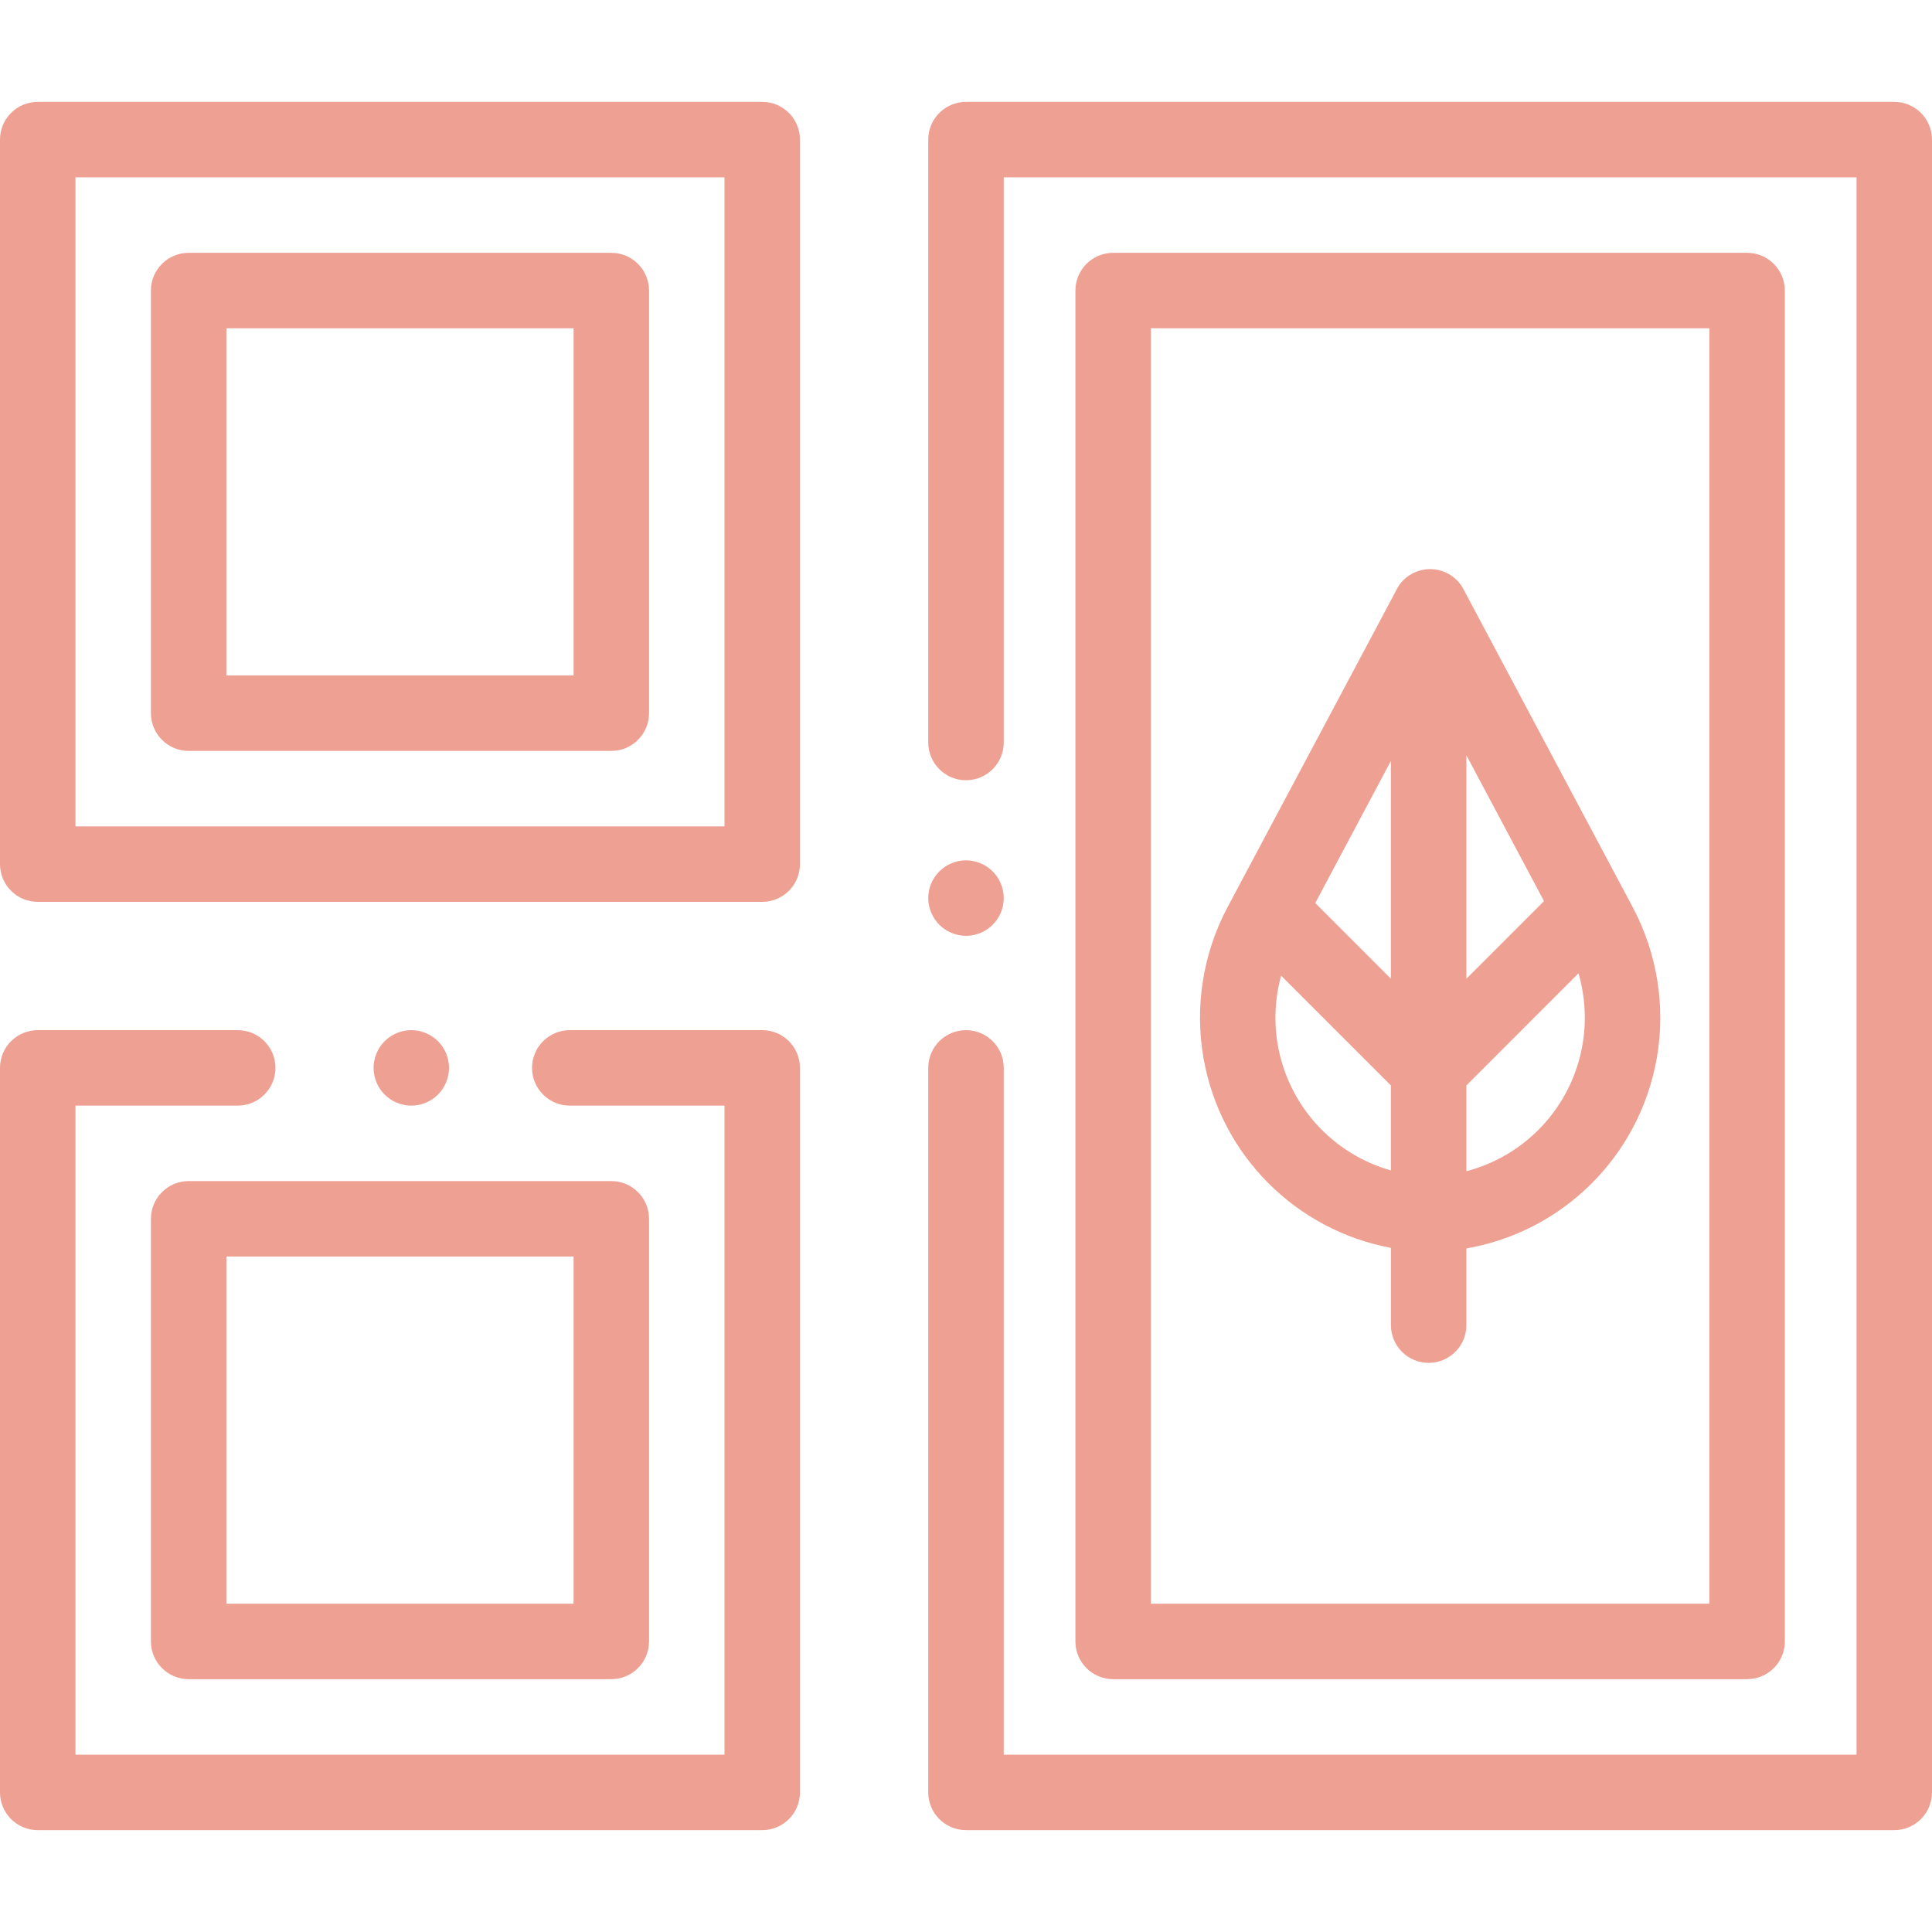 <svg width="52" height="52" viewBox="0 0 52 52" fill="none" xmlns="http://www.w3.org/2000/svg">
<path d="M50.984 2.742H26C25.439 2.742 24.984 3.197 24.984 3.758V19.984C24.984 20.545 25.439 21 26 21C26.561 21 27.016 20.545 27.016 19.984V4.773H49.969V47.227H27.016V28.742C27.016 28.181 26.561 27.727 26 27.727C25.439 27.727 24.984 28.181 24.984 28.742V48.242C24.984 48.803 25.439 49.258 26 49.258H50.984C51.545 49.258 52 48.803 52 48.242V3.758C52 3.197 51.545 2.742 50.984 2.742Z" fill="#EEA093"/>
<path d="M26.718 23.454C26.529 23.265 26.267 23.156 26 23.156C25.733 23.156 25.471 23.265 25.282 23.454C25.093 23.643 24.984 23.905 24.984 24.172C24.984 24.439 25.093 24.701 25.282 24.89C25.471 25.079 25.733 25.188 26 25.188C26.267 25.188 26.529 25.079 26.718 24.89C26.907 24.701 27.016 24.439 27.016 24.172C27.016 23.905 26.907 23.643 26.718 23.454Z" fill="#EEA093"/>
<path d="M47.023 6.805H29.961C29.4 6.805 28.945 7.259 28.945 7.82V44.18C28.945 44.74 29.4 45.195 29.961 45.195H47.023C47.584 45.195 48.039 44.74 48.039 44.18V7.82C48.039 7.259 47.584 6.805 47.023 6.805ZM46.008 43.164H30.977V8.836H46.008V43.164Z" fill="#EEA093"/>
<path d="M20.516 2.742H1.016C0.455 2.742 0 3.197 0 3.758V23.258C0 23.819 0.455 24.273 1.016 24.273H20.516C21.077 24.273 21.531 23.819 21.531 23.258V3.758C21.531 3.197 21.077 2.742 20.516 2.742ZM19.5 22.242H2.031V4.773H19.5V22.242Z" fill="#EEA093"/>
<path d="M16.453 6.805H5.078C4.517 6.805 4.062 7.259 4.062 7.82V19.195C4.062 19.756 4.517 20.211 5.078 20.211H16.453C17.014 20.211 17.469 19.756 17.469 19.195V7.82C17.469 7.259 17.014 6.805 16.453 6.805ZM15.438 18.18H6.094V8.836H15.438V18.18Z" fill="#EEA093"/>
<path d="M16.453 31.789H5.078C4.517 31.789 4.062 32.244 4.062 32.805V44.18C4.062 44.74 4.517 45.195 5.078 45.195H16.453C17.014 45.195 17.469 44.74 17.469 44.18V32.805C17.469 32.244 17.014 31.789 16.453 31.789ZM15.438 43.164H6.094V33.82H15.438V43.164Z" fill="#EEA093"/>
<path d="M11.788 28.024C11.6 27.835 11.337 27.727 11.07 27.727C10.803 27.727 10.541 27.835 10.352 28.024C10.163 28.213 10.055 28.475 10.055 28.742C10.055 29.009 10.163 29.271 10.352 29.46C10.541 29.649 10.803 29.758 11.07 29.758C11.337 29.758 11.6 29.649 11.788 29.46C11.977 29.271 12.086 29.009 12.086 28.742C12.086 28.475 11.977 28.213 11.788 28.024Z" fill="#EEA093"/>
<path d="M20.516 27.727H15.336C14.775 27.727 14.32 28.181 14.32 28.742C14.32 29.303 14.775 29.758 15.336 29.758H19.5V47.227H2.031V29.758H6.398C6.959 29.758 7.414 29.303 7.414 28.742C7.414 28.181 6.959 27.727 6.398 27.727H1.016C0.455 27.727 0 28.181 0 28.742V48.242C0 48.803 0.455 49.258 1.016 49.258H20.516C21.077 49.258 21.531 48.803 21.531 48.242V28.742C21.531 28.181 21.077 27.727 20.516 27.727Z" fill="#EEA093"/>
<path d="M43.947 24.422L39.41 15.898C39.396 15.868 39.38 15.839 39.363 15.81C39.179 15.505 38.848 15.318 38.491 15.318C38.135 15.318 37.804 15.505 37.62 15.81C37.6 15.844 37.582 15.879 37.566 15.915L33.037 24.422C32.379 25.658 32.15 27.098 32.392 28.477C32.854 31.108 34.892 33.111 37.437 33.587V35.667C37.437 36.227 37.891 36.682 38.452 36.682C39.013 36.682 39.468 36.227 39.468 35.667V33.602C42.049 33.154 44.126 31.136 44.593 28.477C44.835 27.098 44.605 25.658 43.947 24.422ZM37.436 31.502C35.889 31.065 34.682 29.778 34.392 28.126C34.283 27.505 34.316 26.865 34.481 26.26L37.436 29.215V31.502ZM37.436 26.342L35.4 24.306L37.436 20.48V26.342ZM39.468 20.329L41.557 24.253L39.468 26.342V20.329ZM42.592 28.126C42.297 29.807 41.053 31.109 39.468 31.524V29.215L42.486 26.196C42.666 26.82 42.705 27.483 42.592 28.126Z" fill="#EEA093"/>
</svg>
